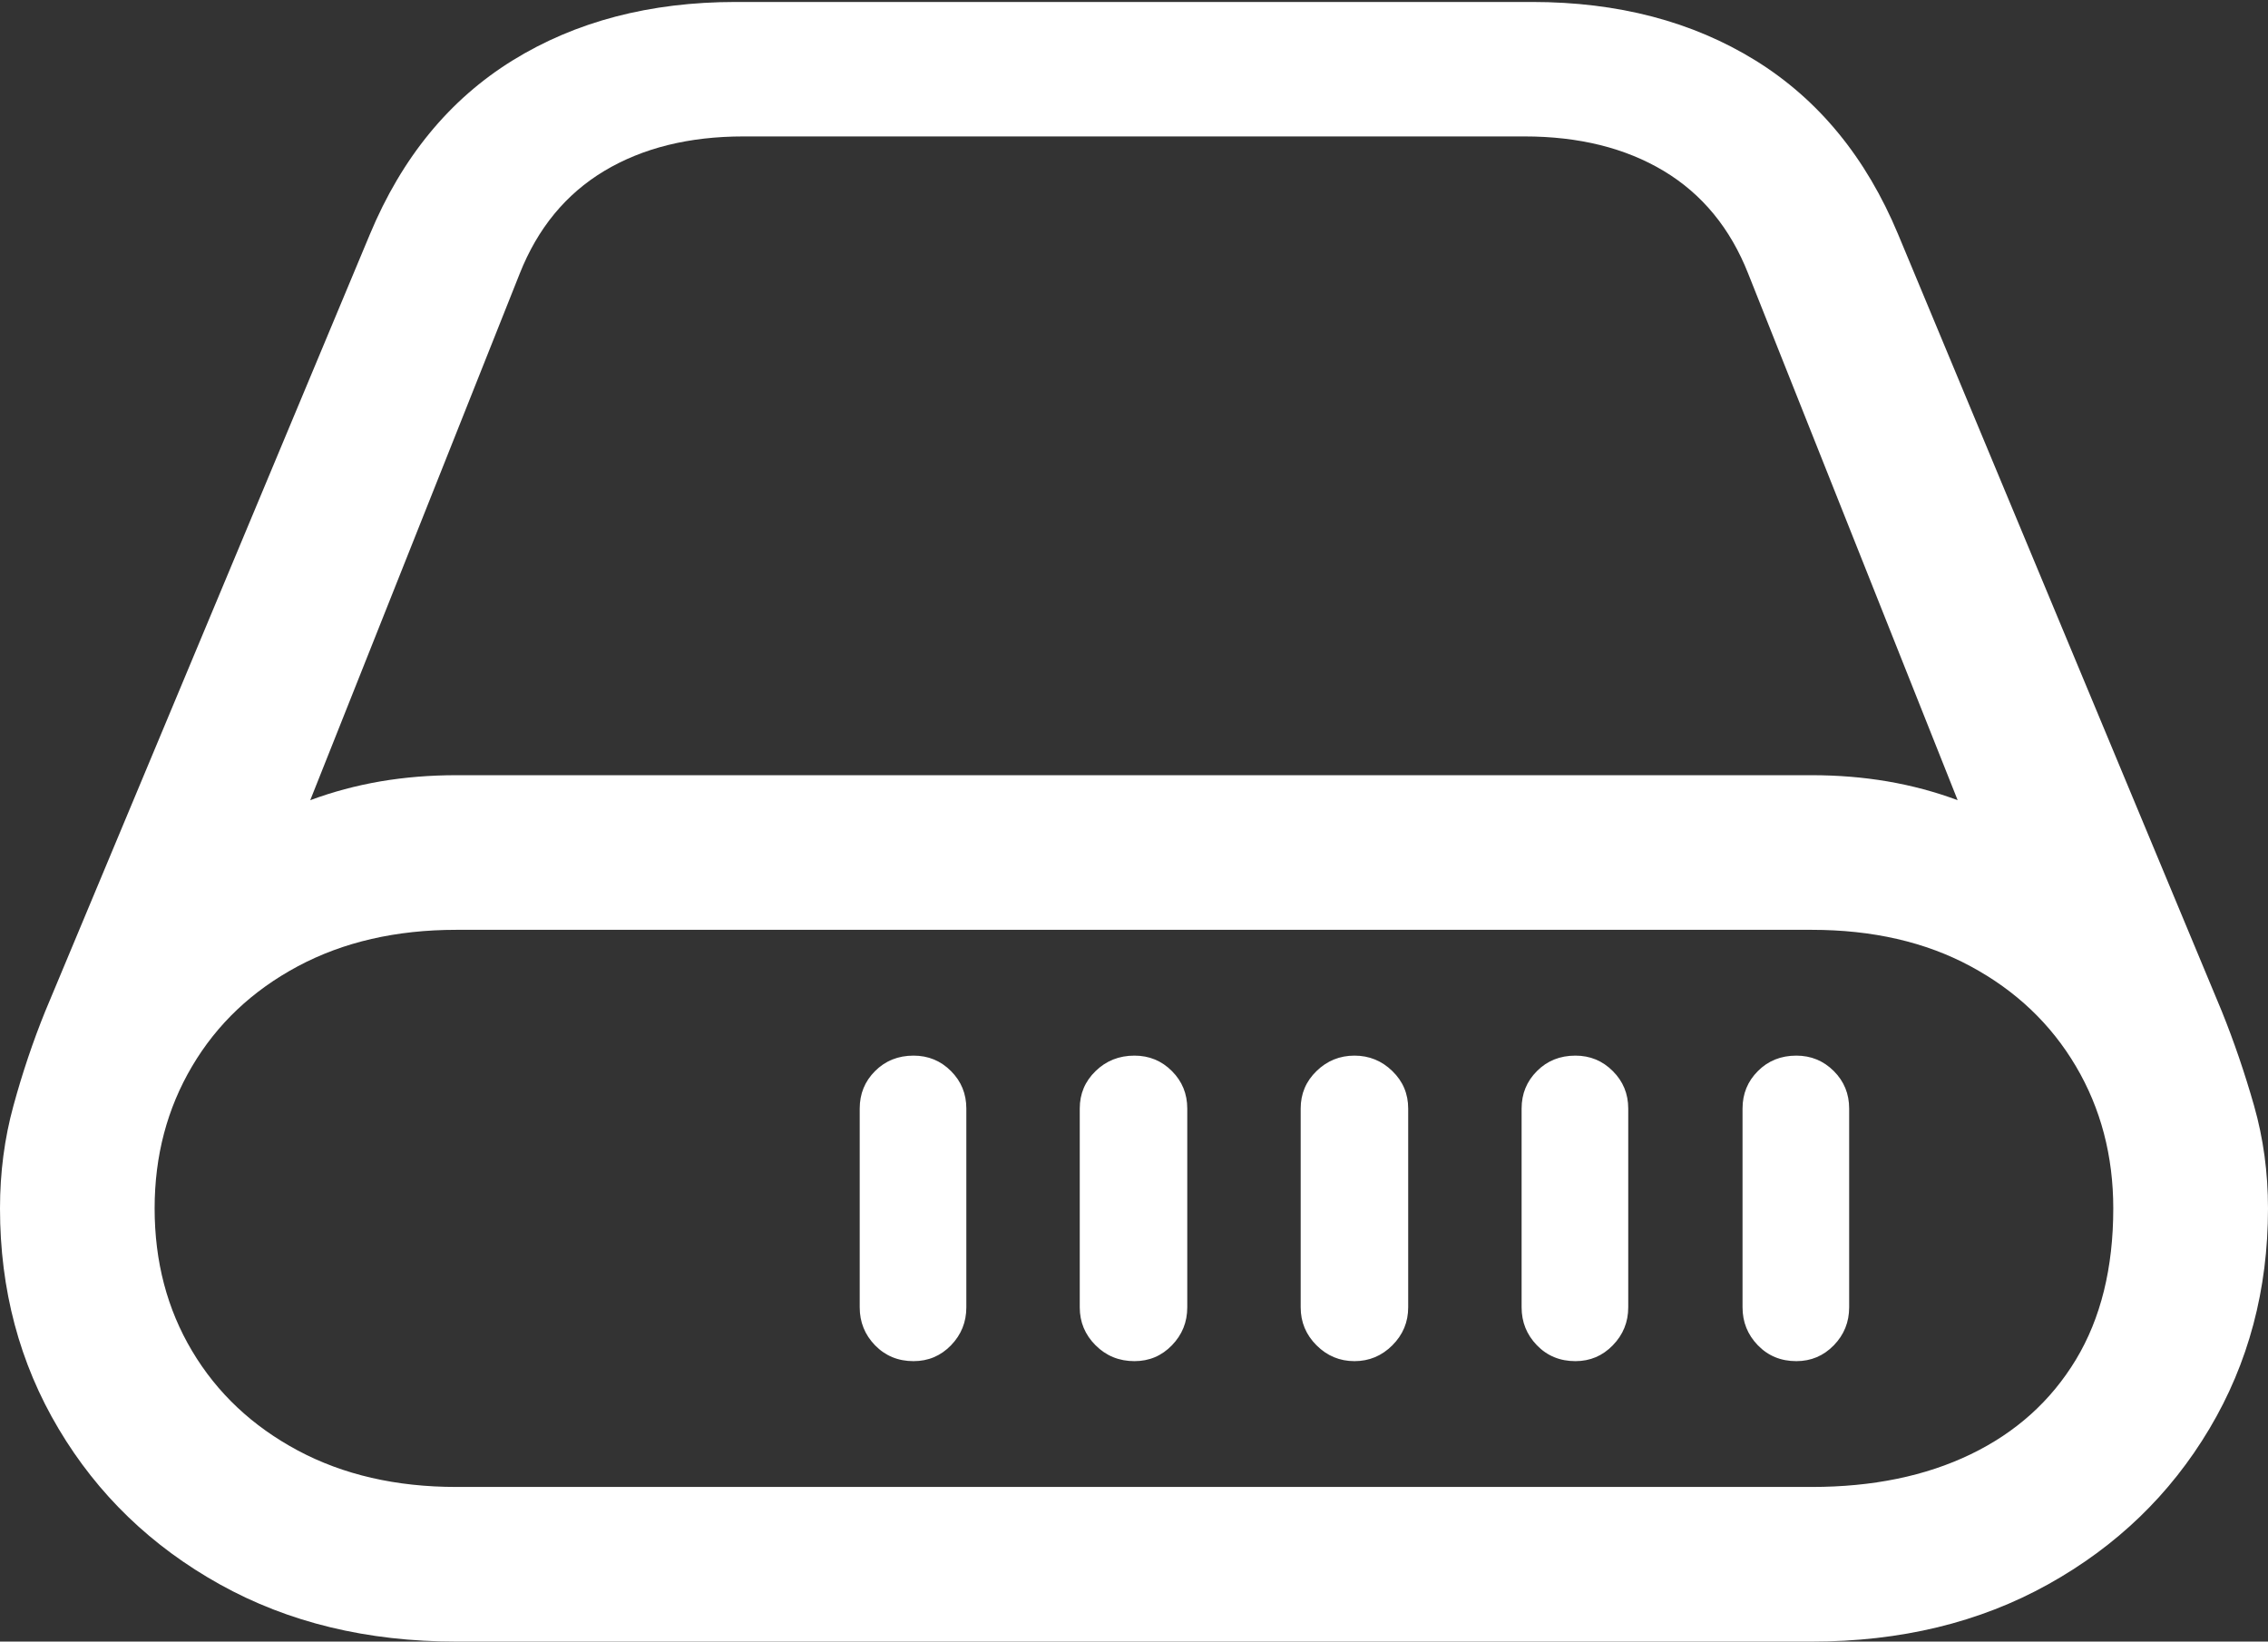 <?xml version="1.0" encoding="UTF-8"?>
<!--Generator: Apple Native CoreSVG 175.5-->
<!DOCTYPE svg
PUBLIC "-//W3C//DTD SVG 1.1//EN"
       "http://www.w3.org/Graphics/SVG/1.1/DTD/svg11.dtd">
<svg version="1.1" xmlns="http://www.w3.org/2000/svg" xmlns:xlink="http://www.w3.org/1999/xlink" width="23.057" height="16.689">
 <rect width="100%" height="100%" fill="#333333" stroke="none"/>
 <g>
  <rect height="16.689" opacity="0" width="23.057" x="0" y="0"/>
  <path d="M8.74 13.291Q8.74 13.516 8.896 13.677Q9.053 13.838 9.287 13.838Q9.512 13.838 9.668 13.677Q9.824 13.516 9.824 13.291L9.824 11.27Q9.824 11.045 9.668 10.889Q9.512 10.732 9.287 10.732Q9.053 10.732 8.896 10.889Q8.74 11.045 8.74 11.27ZM10.977 13.291Q10.977 13.516 11.138 13.677Q11.299 13.838 11.533 13.838Q11.758 13.838 11.914 13.677Q12.07 13.516 12.07 13.291L12.07 11.27Q12.07 11.045 11.914 10.889Q11.758 10.732 11.533 10.732Q11.299 10.732 11.138 10.889Q10.977 11.045 10.977 11.27ZM13.223 13.291Q13.223 13.516 13.384 13.677Q13.545 13.838 13.77 13.838Q13.994 13.838 14.155 13.677Q14.316 13.516 14.316 13.291L14.316 11.27Q14.316 11.045 14.155 10.889Q13.994 10.732 13.77 10.732Q13.545 10.732 13.384 10.889Q13.223 11.045 13.223 11.27ZM15.469 13.291Q15.469 13.516 15.625 13.677Q15.781 13.838 16.016 13.838Q16.24 13.838 16.396 13.677Q16.553 13.516 16.553 13.291L16.553 11.27Q16.553 11.045 16.396 10.889Q16.24 10.732 16.016 10.732Q15.781 10.732 15.625 10.889Q15.469 11.045 15.469 11.27ZM17.715 13.291Q17.715 13.516 17.871 13.677Q18.027 13.838 18.262 13.838Q18.486 13.838 18.643 13.677Q18.799 13.516 18.799 13.291L18.799 11.27Q18.799 11.045 18.643 10.889Q18.486 10.732 18.262 10.732Q18.027 10.732 17.871 10.889Q17.715 11.045 17.715 11.27ZM0 12.285Q0 13.525 0.596 14.526Q1.191 15.527 2.236 16.108Q3.281 16.689 4.639 16.689L18.418 16.689Q19.775 16.689 20.82 16.108Q21.865 15.527 22.461 14.526Q23.057 13.525 23.057 12.285Q23.057 11.738 22.915 11.24Q22.773 10.742 22.588 10.283L19.297 2.383Q18.809 1.211 17.847 0.615Q16.885 0.02 15.576 0.02L7.48 0.02Q6.172 0.02 5.21 0.615Q4.248 1.211 3.76 2.383L0.459 10.283Q0.273 10.742 0.137 11.24Q0 11.738 0 12.285ZM1.572 12.285Q1.572 11.484 1.953 10.84Q2.334 10.195 3.027 9.824Q3.721 9.453 4.639 9.453L18.418 9.453Q19.346 9.453 20.034 9.824Q20.723 10.195 21.104 10.84Q21.484 11.484 21.484 12.285Q21.484 13.193 21.104 13.823Q20.723 14.453 20.034 14.785Q19.346 15.117 18.418 15.117L4.639 15.117Q3.721 15.117 3.027 14.746Q2.334 14.375 1.953 13.735Q1.572 13.096 1.572 12.285ZM3.154 8.135L5.283 2.783Q5.557 2.09 6.143 1.738Q6.729 1.387 7.559 1.387L15.498 1.387Q16.328 1.387 16.914 1.738Q17.5 2.09 17.773 2.783L19.902 8.135Q19.561 8.008 19.189 7.944Q18.818 7.881 18.418 7.881L4.639 7.881Q4.238 7.881 3.867 7.944Q3.496 8.008 3.154 8.135Z" fill="#ffffff"/>
 </g>
</svg>
